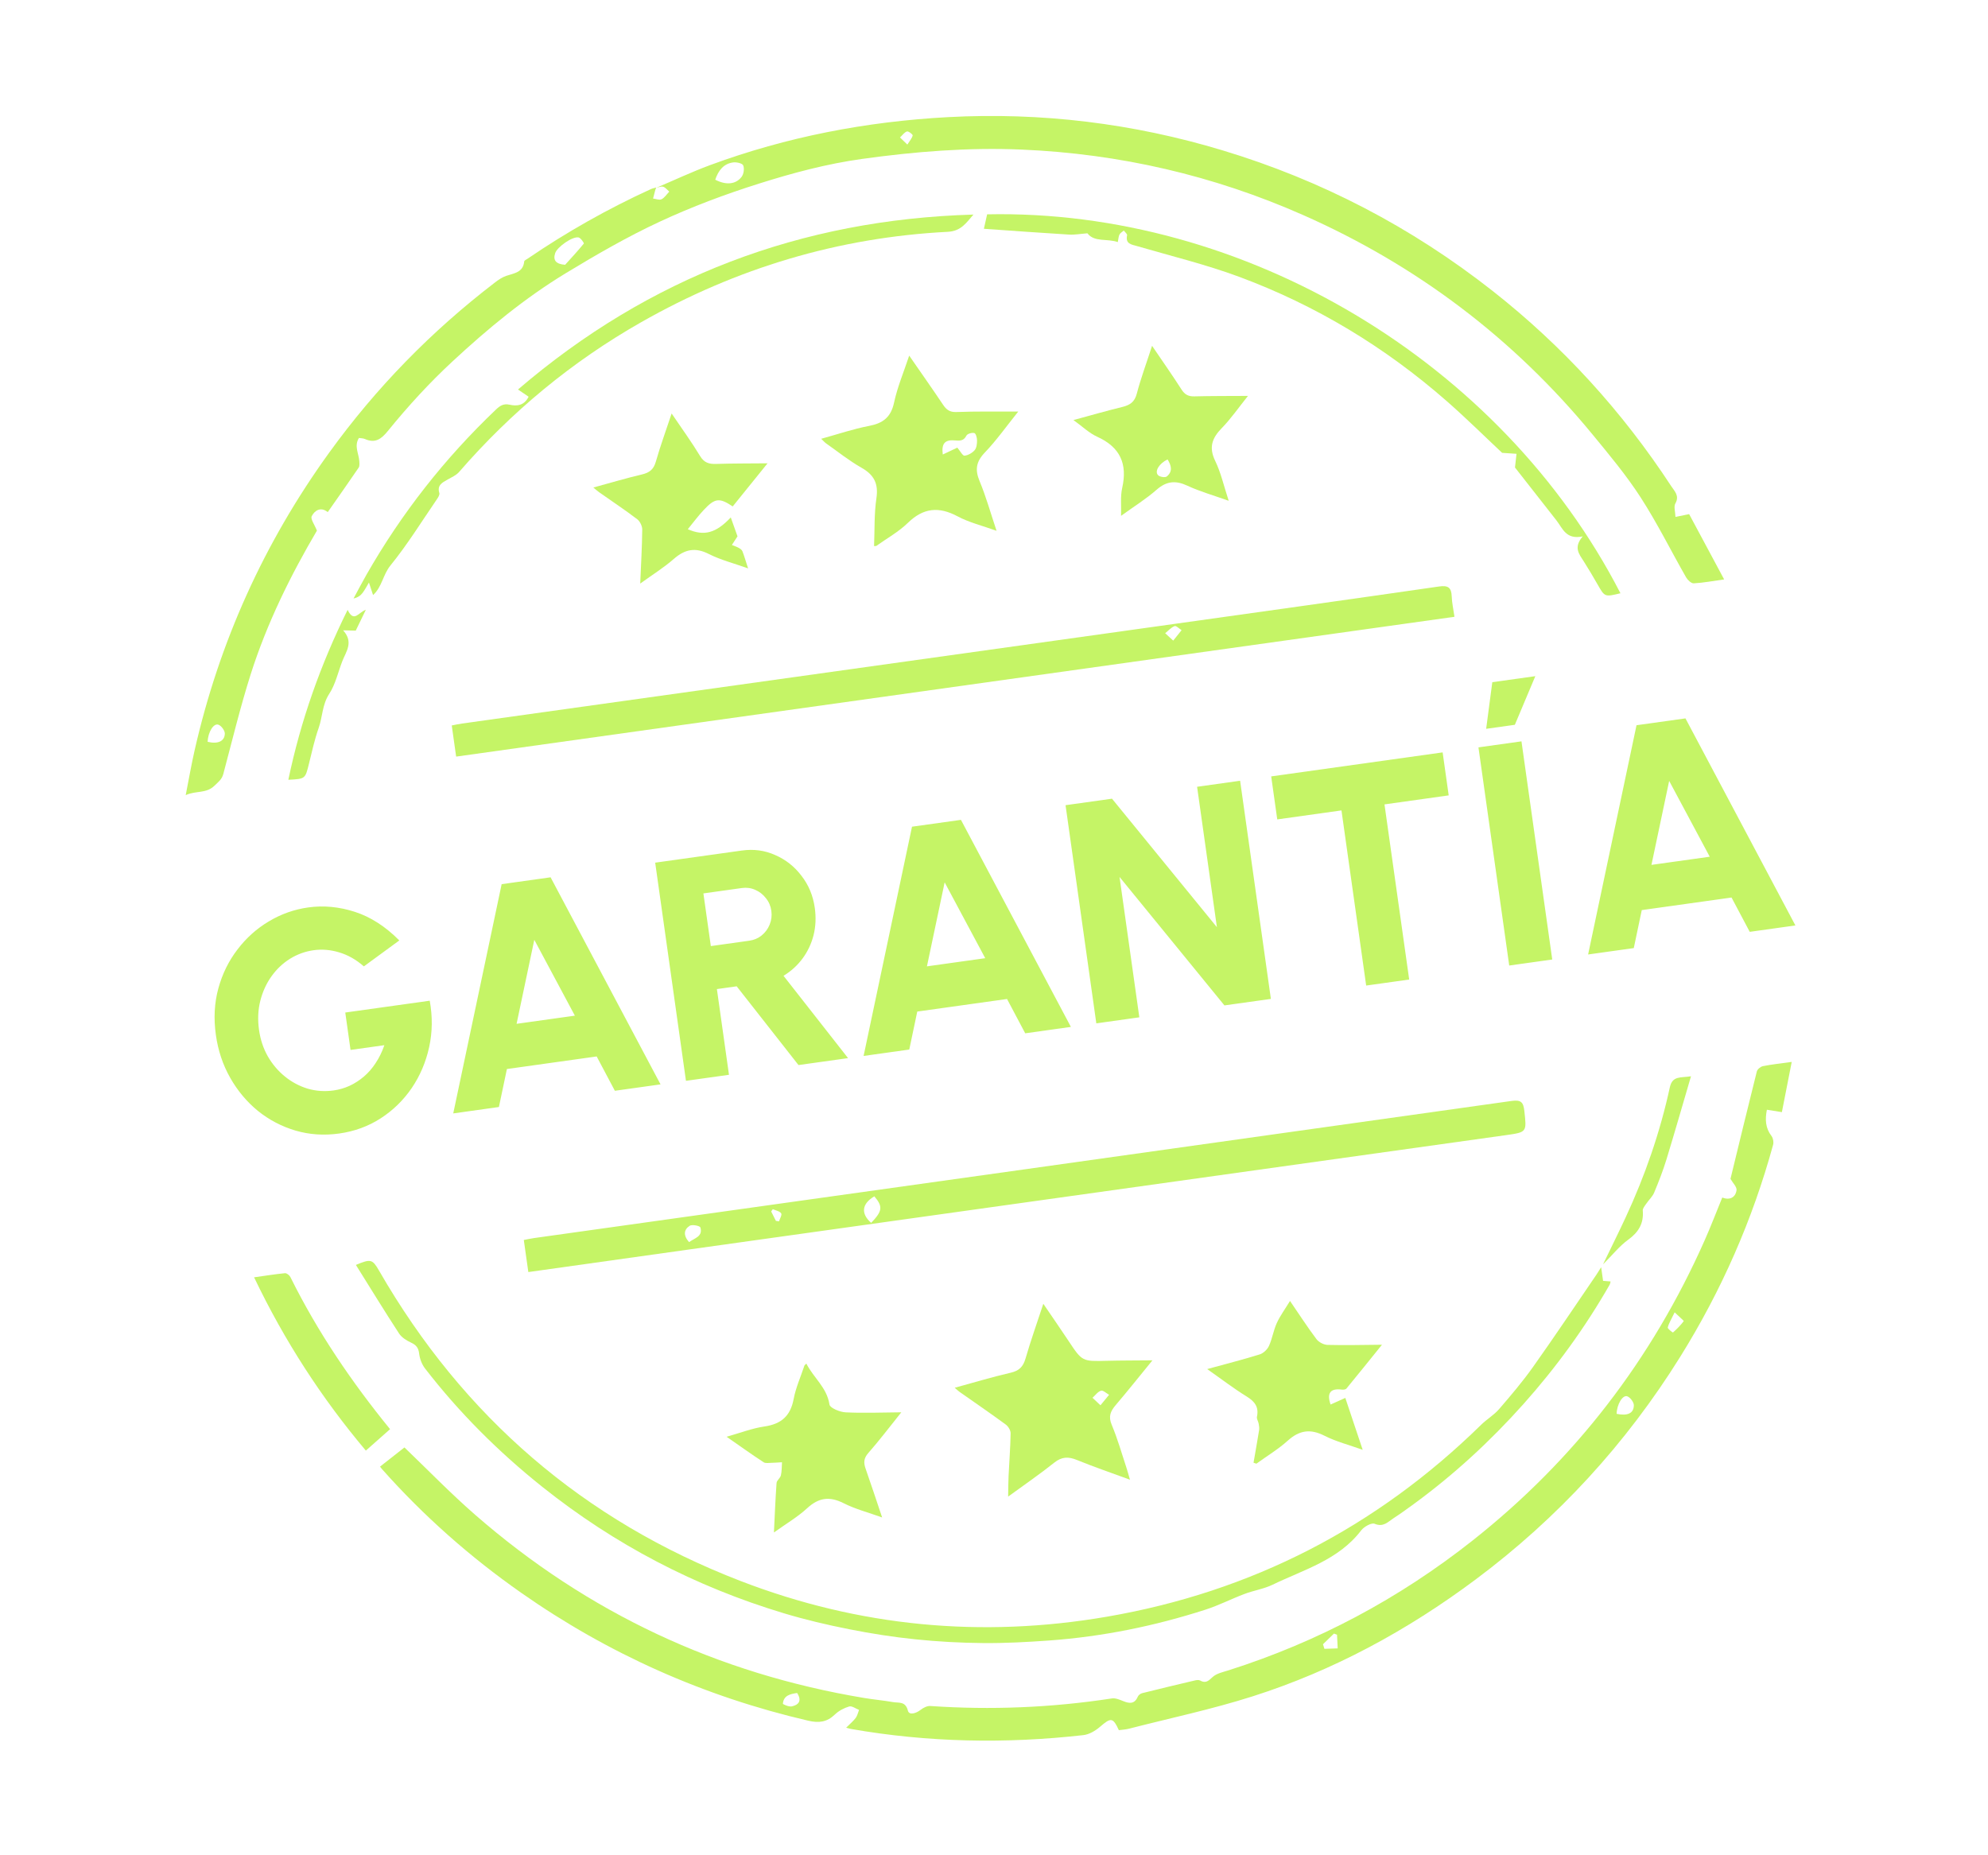 <svg width="180" height="168" viewBox="0 0 180 168" fill="none" xmlns="http://www.w3.org/2000/svg">
<path d="M59.402 17.014C61.026 16.325 62.625 15.57 64.279 14.957C71.233 12.386 78.447 11.005 85.833 10.607C94.288 10.152 102.593 11.168 110.705 13.618C119.651 16.32 127.799 20.567 135.143 26.342C141.507 31.347 146.889 37.255 151.319 44.025C151.618 44.482 152.088 44.893 151.692 45.591C151.531 45.877 151.689 46.345 151.703 46.809C152.124 46.723 152.472 46.652 152.94 46.556C153.972 48.48 155.013 50.421 156.11 52.468C155.085 52.611 154.223 52.776 153.357 52.822C153.133 52.835 152.806 52.527 152.667 52.285C151.288 49.871 150.052 47.367 148.546 45.037C147.255 43.04 145.715 41.193 144.199 39.35C137.041 30.643 128.281 24.021 117.968 19.464C109.868 15.886 101.384 13.927 92.531 13.546C87.671 13.336 82.861 13.723 78.05 14.392C74.851 14.836 71.755 15.668 68.707 16.63C65.653 17.594 62.631 18.726 59.729 20.076C56.806 21.437 53.991 23.063 51.229 24.738C47.515 26.994 44.174 29.756 40.988 32.711C38.871 34.673 36.93 36.795 35.118 39.027C34.509 39.779 33.961 40.162 33.03 39.75C32.884 39.685 32.705 39.692 32.499 39.659C32.042 40.388 32.494 41.078 32.533 41.768C32.543 41.965 32.569 42.21 32.47 42.354C31.57 43.679 30.644 44.986 29.675 46.374C29.049 45.866 28.495 46.213 28.225 46.743C28.096 46.994 28.483 47.508 28.695 48.051C26.333 52.06 24.171 56.421 22.693 61.075C21.752 64.043 21.022 67.081 20.218 70.091C20.087 70.582 19.774 70.801 19.431 71.137C18.669 71.888 17.761 71.571 16.815 72.001C17.098 70.562 17.324 69.251 17.619 67.954C19.849 58.145 23.904 49.158 29.798 40.999C34.047 35.116 39.065 29.983 44.825 25.572C45.132 25.335 45.471 25.105 45.833 24.981C46.545 24.738 47.365 24.681 47.464 23.673C47.473 23.578 47.67 23.495 47.785 23.416C51.324 21.002 55.042 18.904 58.94 17.121C59.091 17.052 59.263 17.025 59.424 16.978C59.393 17.051 59.354 17.121 59.334 17.198C59.262 17.457 59.198 17.717 59.13 17.978C59.39 18.008 59.703 18.142 59.896 18.045C60.176 17.903 60.368 17.591 60.598 17.352C60.417 17.198 60.255 16.976 60.048 16.911C59.858 16.854 59.617 16.972 59.398 17.009L59.402 17.014ZM51.167 23.978C51.741 23.344 52.325 22.717 52.863 22.054C52.895 22.015 52.582 21.54 52.383 21.501C51.824 21.391 50.455 22.366 50.268 22.921C50.052 23.568 50.33 23.914 51.167 23.978ZM64.76 16.272C65.723 16.776 66.622 16.711 67.148 16.012C67.34 15.758 67.412 15.26 67.293 14.976C67.211 14.785 66.685 14.666 66.382 14.707C65.521 14.824 65.047 15.429 64.76 16.272ZM18.797 67.172C19.71 67.399 20.336 67.132 20.356 66.438C20.365 66.161 20.044 65.718 19.776 65.624C19.337 65.47 18.839 66.281 18.797 67.172ZM82.154 13.091C82.379 12.731 82.586 12.512 82.636 12.261C82.654 12.17 82.242 11.858 82.118 11.903C81.874 11.99 81.694 12.256 81.489 12.447C81.669 12.622 81.849 12.797 82.154 13.091Z" fill="#C5F466"/>
<path d="M76.612 156.45C76.977 156.084 77.264 155.851 77.48 155.561C77.632 155.357 77.684 155.08 77.781 154.836C77.481 154.722 77.137 154.456 76.891 154.526C76.424 154.662 75.942 154.919 75.592 155.255C74.873 155.945 74.153 156.041 73.176 155.814C63.758 153.623 55.089 149.768 47.179 144.225C42.546 140.978 38.333 137.251 34.575 133.019C34.501 132.937 34.44 132.843 34.411 132.805C35.173 132.206 35.921 131.621 36.62 131.07C38.681 133.044 40.775 135.211 43.038 137.183C53.201 146.04 64.963 151.551 78.271 153.761C79.131 153.903 80.004 153.979 80.862 154.131C81.376 154.221 81.986 154.033 82.203 154.9C82.314 155.347 82.937 155.156 83.346 154.839C83.589 154.649 83.941 154.465 84.231 154.484C89.739 154.859 95.215 154.635 100.672 153.798C101 153.747 101.384 153.913 101.714 154.046C102.275 154.272 102.729 154.311 103.014 153.649C103.074 153.509 103.252 153.363 103.402 153.325C104.987 152.927 106.578 152.548 108.168 152.174C108.325 152.136 108.532 152.102 108.657 152.172C109.165 152.46 109.409 152.219 109.789 151.865C110.151 151.529 110.736 151.412 111.239 151.252C119.322 148.681 126.682 144.754 133.329 139.501C142.587 132.183 149.561 123.098 154.34 112.327C154.899 111.069 155.39 109.782 155.938 108.442C156.592 108.698 157.127 108.462 157.231 107.781C157.276 107.483 156.893 107.12 156.683 106.751C157.447 103.613 158.243 100.312 159.07 97.02C159.121 96.821 159.409 96.586 159.622 96.543C160.421 96.383 161.234 96.298 162.229 96.159C161.921 97.727 161.635 99.189 161.337 100.707C160.863 100.632 160.46 100.568 159.979 100.49C159.808 101.379 159.844 102.146 160.398 102.87C160.545 103.063 160.608 103.423 160.543 103.663C158.682 110.462 155.872 116.852 152.149 122.836C147.233 130.736 141.045 137.48 133.581 143.048C127.421 147.642 120.736 151.28 113.405 153.613C109.735 154.782 105.948 155.582 102.213 156.541C101.916 156.617 101.603 156.631 101.306 156.673C100.768 155.51 100.59 155.514 99.602 156.365C99.185 156.724 98.622 157.061 98.093 157.12C91.055 157.916 84.033 157.785 77.046 156.562C76.944 156.543 76.845 156.509 76.609 156.447L76.612 156.45ZM146.374 128.027C147.358 128.233 147.922 127.985 147.934 127.259C147.939 126.978 147.61 126.539 147.336 126.44C146.918 126.292 146.394 127.175 146.374 128.027ZM151.629 118.837C151.33 119.458 151.104 119.817 151.003 120.208C150.976 120.318 151.458 120.678 151.476 120.663C151.831 120.349 152.167 120.008 152.451 119.631C152.473 119.603 152.065 119.255 151.63 118.839L151.629 118.837ZM72.176 153.307C71.519 153.396 70.953 153.542 70.885 154.272C70.879 154.336 71.435 154.571 71.686 154.519C72.294 154.389 72.636 154.032 72.176 153.307V153.307ZM119.788 148.894L119.917 149.307C120.317 149.293 120.719 149.28 121.119 149.266L121.059 148.028C120.967 147.993 120.873 147.96 120.781 147.925C120.45 148.248 120.119 148.569 119.788 148.892L119.788 148.894Z" fill="#C5F466"/>
<path d="M47.837 115.189L47.427 112.285C47.746 112.225 48.037 112.155 48.332 112.114C77.847 107.979 107.365 103.848 136.877 99.692C137.721 99.574 137.933 99.818 138.019 100.597C138.23 102.518 138.267 102.523 136.346 102.792C111.752 106.237 87.159 109.678 62.565 113.121C58.014 113.758 53.464 114.399 48.914 115.038C48.585 115.084 48.256 115.13 47.837 115.189V115.189ZM78.878 110.734C79.907 109.662 79.95 109.259 79.168 108.332C78.037 108.994 77.913 109.886 78.878 110.734ZM62.39 112.477C62.912 112.104 63.66 111.961 63.412 111.147C63.367 110.999 62.663 110.859 62.447 110.998C61.912 111.343 61.853 111.876 62.39 112.477ZM70.251 110.553C70.346 110.569 70.44 110.583 70.534 110.599C70.611 110.349 70.824 110.005 70.73 109.871C70.588 109.668 70.236 109.612 69.973 109.495C69.923 109.563 69.873 109.632 69.825 109.702C69.967 109.986 70.108 110.269 70.251 110.553Z" fill="#C5F466"/>
<path d="M131.692 55.853L41.301 68.513L40.903 65.692C41.196 65.637 41.513 65.564 41.833 65.519C63.307 62.515 84.783 59.514 106.256 56.508C114.27 55.386 122.285 54.266 130.294 53.109C131.116 52.99 131.414 53.203 131.443 54.005C131.464 54.589 131.595 55.168 131.692 55.853ZM106.228 58.008C106.556 57.6 106.769 57.331 106.985 57.064C106.771 56.93 106.494 56.639 106.353 56.694C106.033 56.819 105.779 57.115 105.499 57.34C105.694 57.52 105.889 57.699 106.227 58.01L106.228 58.008Z" fill="#C5F466"/>
<path d="M144.975 114.757L145.148 115.986C145.362 116.002 145.575 116.019 145.83 116.04C145.798 116.146 145.787 116.259 145.736 116.347C143.518 120.216 140.914 123.808 137.946 127.133C134.935 130.506 131.623 133.556 127.966 136.226C127.375 136.658 126.782 137.086 126.169 137.484C125.665 137.811 125.255 138.318 124.462 137.983C124.182 137.865 123.503 138.246 123.246 138.581C121.203 141.262 118.058 142.131 115.224 143.501C114.433 143.883 113.526 144.018 112.696 144.331C111.5 144.782 110.351 145.372 109.137 145.763C104.533 147.245 99.816 148.204 94.987 148.553C93.01 148.694 91.025 148.802 89.043 148.785C86.989 148.767 84.929 148.658 82.887 148.446C80.873 148.24 78.863 147.925 76.877 147.53C74.892 147.137 72.911 146.671 70.972 146.086C62.951 143.672 55.651 139.866 49.099 134.636C45.141 131.476 41.578 127.926 38.482 123.917C38.195 123.546 38.005 123.034 37.951 122.569C37.89 122.039 37.672 121.789 37.21 121.574C36.807 121.386 36.367 121.113 36.133 120.754C34.803 118.711 33.529 116.631 32.224 114.543C33.584 113.971 33.722 114.022 34.332 115.08C41.937 128.281 52.835 137.682 67.06 143.166C77.797 147.306 88.896 148.346 100.218 146.398C113.31 144.146 124.614 138.322 134.106 129.019C134.616 128.517 135.262 128.142 135.727 127.605C136.803 126.359 137.873 125.099 138.823 123.758C140.776 121.007 142.649 118.2 144.552 115.415C144.66 115.257 144.758 115.091 144.971 114.754L144.975 114.757Z" fill="#C5F466"/>
<path d="M102.308 133.991C100.572 133.352 99.028 132.827 97.523 132.211C96.746 131.892 96.144 131.896 95.454 132.449C94.162 133.483 92.792 134.418 91.281 135.521C91.294 134.788 91.292 134.226 91.319 133.666C91.379 132.374 91.483 131.085 91.505 129.794C91.51 129.526 91.293 129.166 91.068 128.999C89.682 127.983 88.266 127.013 86.86 126.024C86.754 125.949 86.66 125.854 86.442 125.666C88.218 125.182 89.854 124.686 91.516 124.303C92.276 124.128 92.637 123.763 92.852 123.027C93.32 121.412 93.885 119.824 94.465 118.062C95.279 119.258 96.024 120.331 96.745 121.418C97.987 123.289 97.982 123.283 100.211 123.225C101.522 123.192 102.836 123.197 104.346 123.182C103.157 124.637 102.112 125.954 101.021 127.232C100.549 127.787 100.338 128.261 100.659 129.022C101.192 130.289 101.565 131.622 101.999 132.93C102.095 133.217 102.17 133.511 102.309 133.989L102.308 133.991ZM99.64 127.252C99.97 126.852 100.195 126.578 100.421 126.303C100.173 126.167 99.878 125.874 99.69 125.933C99.394 126.022 99.172 126.348 98.918 126.575C99.117 126.761 99.314 126.947 99.642 127.253L99.64 127.252Z" fill="#C5F466"/>
<path d="M82.325 32.207C83.399 33.762 84.41 35.191 85.384 36.645C85.691 37.102 85.992 37.334 86.601 37.31C88.392 37.242 90.186 37.274 92.197 37.266C91.116 38.611 90.229 39.873 89.175 40.974C88.378 41.805 88.264 42.534 88.698 43.575C89.279 44.968 89.685 46.435 90.231 48.066C88.932 47.597 87.744 47.314 86.704 46.757C84.999 45.848 83.605 45.981 82.2 47.349C81.363 48.163 80.303 48.749 79.341 49.435C79.322 49.448 79.287 49.44 79.141 49.45C79.201 47.999 79.143 46.54 79.353 45.121C79.55 43.795 79.143 43 77.996 42.351C76.873 41.715 75.855 40.894 74.796 40.149C74.67 40.06 74.569 39.938 74.354 39.734C75.872 39.316 77.255 38.841 78.678 38.57C79.946 38.329 80.667 37.787 80.951 36.457C81.256 35.039 81.832 33.679 82.321 32.206L82.325 32.207ZM85.365 41.156C85.868 40.918 86.358 40.687 86.678 40.535C86.953 40.859 87.163 41.28 87.329 41.264C87.654 41.232 88.028 41.017 88.249 40.764C88.428 40.558 88.465 40.184 88.465 39.885C88.466 39.649 88.359 39.252 88.22 39.214C88.008 39.156 87.591 39.276 87.505 39.444C87.238 39.968 86.866 39.912 86.392 39.878C85.529 39.812 85.233 40.201 85.363 41.157L85.365 41.156Z" fill="#C5F466"/>
<path d="M146.72 53.721C145.294 54.068 145.302 54.063 144.646 52.917C144.242 52.209 143.826 51.506 143.389 50.819C142.979 50.174 142.442 49.569 143.308 48.571C141.782 48.893 141.489 47.845 140.929 47.128C139.649 45.486 138.361 43.85 137.172 42.334C137.224 41.867 137.267 41.481 137.31 41.094C136.925 41.068 136.54 41.043 136.008 41.007C134.444 39.541 132.765 37.876 130.991 36.322C125.406 31.429 119.132 27.635 112.171 25.056C109.17 23.945 106.04 23.186 102.962 22.288C102.434 22.135 101.885 22.092 102.051 21.303C102.076 21.187 101.859 21.019 101.753 20.875C101.619 20.993 101.443 21.088 101.364 21.236C101.274 21.4 101.274 21.612 101.209 21.922C100.239 21.579 99.085 21.955 98.46 21.126C97.819 21.175 97.303 21.275 96.795 21.243C94.22 21.086 91.647 20.896 89.085 20.717C89.174 20.317 89.275 19.869 89.378 19.409C112.646 18.912 135.914 32.725 146.72 53.721V53.721Z" fill="#C5F466"/>
<path d="M104.312 31.315C105.295 32.764 106.164 33.999 106.977 35.269C107.271 35.727 107.596 35.907 108.136 35.893C109.698 35.852 111.261 35.862 112.995 35.851C112.157 36.896 111.458 37.912 110.611 38.78C109.729 39.686 109.442 40.525 110.03 41.74C110.551 42.814 110.811 44.013 111.251 45.347C109.898 44.864 108.658 44.516 107.506 43.98C106.435 43.483 105.616 43.563 104.717 44.352C103.773 45.181 102.688 45.853 101.504 46.711C101.533 45.765 101.434 44.95 101.605 44.197C102.101 42.005 101.427 40.49 99.341 39.547C98.617 39.22 98.013 38.626 97.192 38.037C98.783 37.606 100.198 37.198 101.627 36.849C102.312 36.681 102.733 36.4 102.928 35.652C103.289 34.269 103.791 32.924 104.313 31.314L104.312 31.315ZM105.715 41.603C104.964 41.96 104.52 42.668 104.851 43.026C104.999 43.187 105.492 43.266 105.64 43.148C106.203 42.699 106.056 42.143 105.715 41.603V41.603Z" fill="#C5F466"/>
<path d="M81.608 127.889C80.53 129.233 79.616 130.444 78.616 131.578C78.187 132.064 78.19 132.477 78.383 133.019C78.876 134.419 79.339 135.831 79.871 137.41C78.606 136.953 77.436 136.652 76.384 136.12C75.112 135.476 74.132 135.61 73.084 136.573C72.207 137.38 71.152 137.995 70.074 138.77C70.153 137.192 70.206 135.738 70.313 134.288C70.331 134.051 70.648 133.846 70.705 133.599C70.793 133.216 70.777 132.808 70.805 132.411C70.491 132.429 70.177 132.458 69.862 132.463C69.618 132.466 69.315 132.526 69.138 132.41C68.06 131.704 67.011 130.952 65.786 130.102C67.033 129.753 68.105 129.334 69.217 129.172C70.741 128.95 71.57 128.22 71.859 126.69C72.055 125.653 72.502 124.663 72.837 123.652C72.844 123.629 72.875 123.613 73.009 123.476C73.658 124.764 74.869 125.633 75.103 127.184C75.15 127.497 76.041 127.866 76.56 127.892C78.184 127.972 79.817 127.903 81.61 127.889L81.608 127.889Z" fill="#C5F466"/>
<path d="M109.3 123.975C111.038 123.497 112.561 123.112 114.059 122.644C114.392 122.541 114.748 122.202 114.894 121.881C115.196 121.22 115.302 120.471 115.603 119.81C115.902 119.153 116.342 118.56 116.802 117.805C117.664 119.065 118.391 120.194 119.197 121.263C119.404 121.538 119.851 121.774 120.195 121.784C121.766 121.827 123.341 121.785 125.129 121.77C123.977 123.197 122.951 124.475 121.908 125.741C121.834 125.829 121.625 125.852 121.489 125.833C120.462 125.697 120.111 126.141 120.475 127.185C120.904 126.993 121.328 126.801 121.809 126.585C122.33 128.143 122.829 129.63 123.382 131.285C122.141 130.839 120.97 130.543 119.921 130.01C118.647 129.363 117.655 129.507 116.604 130.452C115.734 131.235 114.712 131.85 113.759 132.541C113.673 132.512 113.585 132.483 113.499 132.454C113.669 131.468 113.847 130.485 114.004 129.496C114.033 129.305 113.997 129.1 113.962 128.907C113.924 128.699 113.768 128.48 113.807 128.297C113.998 127.416 113.617 126.914 112.879 126.458C111.71 125.739 110.617 124.896 109.301 123.973L109.3 123.975Z" fill="#C5F466"/>
<path d="M33.777 53.88C33.642 53.471 33.525 53.112 33.406 52.751C33.214 53.068 33.048 53.403 32.824 53.695C32.644 53.929 32.396 54.109 32.011 54.195C32.4 53.478 32.775 52.754 33.178 52.046C36.353 46.485 40.268 41.501 44.908 37.084C45.273 36.736 45.594 36.525 46.145 36.648C46.795 36.792 47.452 36.741 47.862 35.924C47.595 35.742 47.311 35.55 46.901 35.271C58.773 25.091 72.517 19.882 88.138 19.43C87.508 20.152 87.03 20.928 85.824 20.991C75.914 21.497 66.658 24.282 58.048 29.18C51.776 32.748 46.296 37.289 41.567 42.739C41.3 43.046 40.877 43.225 40.51 43.435C40.035 43.707 39.561 43.939 39.779 44.647C39.826 44.797 39.675 45.039 39.563 45.201C38.18 47.22 36.889 49.312 35.351 51.207C34.667 52.05 34.586 53.161 33.781 53.882L33.777 53.88Z" fill="#C5F466"/>
<path d="M60.812 37.443C61.771 38.862 62.635 40.046 63.389 41.297C63.758 41.907 64.201 42.031 64.842 42.01C66.324 41.962 67.806 41.97 69.496 41.954C68.368 43.352 67.353 44.607 66.343 45.859C65.14 45.057 64.739 45.092 63.725 46.172C63.21 46.719 62.762 47.329 62.276 47.922C63.749 48.566 64.818 48.285 66.167 46.855C66.394 47.495 66.601 48.076 66.776 48.568C66.571 48.883 66.419 49.116 66.267 49.349C66.478 49.436 66.696 49.506 66.895 49.615C67.023 49.686 67.173 49.792 67.221 49.916C67.391 50.359 67.522 50.816 67.734 51.469C66.444 51.008 65.249 50.707 64.178 50.165C62.945 49.54 62.008 49.739 61.008 50.614C60.104 51.404 59.071 52.045 57.967 52.844C58.04 51.12 58.134 49.537 58.15 47.954C58.153 47.636 57.945 47.206 57.692 47.014C56.571 46.163 55.397 45.383 54.244 44.572C54.094 44.466 53.958 44.34 53.722 44.146C55.273 43.724 56.694 43.299 58.137 42.959C58.816 42.799 59.184 42.498 59.382 41.804C59.787 40.38 60.299 38.988 60.81 37.447L60.812 37.443Z" fill="#C5F466"/>
<path d="M35.326 129.408C34.587 130.064 33.881 130.689 33.125 131.357C29.145 126.631 25.772 121.45 23.006 115.665C24.004 115.525 24.902 115.379 25.805 115.291C25.959 115.277 26.211 115.477 26.292 115.64C28.747 120.601 31.839 125.147 35.33 129.432C35.346 129.452 35.347 129.484 35.323 129.407L35.326 129.408Z" fill="#C5F466"/>
<path d="M153.108 97.46C152.331 100.106 151.631 102.558 150.885 104.995C150.572 106.014 150.184 107.012 149.772 107.997C149.62 108.362 149.294 108.65 149.068 108.986C148.933 109.184 148.727 109.418 148.743 109.619C148.84 110.788 148.363 111.579 147.416 112.265C146.63 112.835 146.008 113.628 145.143 114.492C145.891 112.942 146.556 111.607 147.185 110.254C148.944 106.471 150.305 102.544 151.19 98.47C151.426 97.388 152.153 97.616 153.109 97.46L153.108 97.46Z" fill="#C5F466"/>
<path d="M31.476 55.227C32.053 56.431 32.473 55.427 33.123 55.22C32.784 55.922 32.495 56.518 32.21 57.106C31.89 57.098 31.597 57.091 31.066 57.077C32.038 58.155 31.336 58.992 30.995 59.871C30.608 60.867 30.378 61.962 29.806 62.836C29.17 63.81 29.21 64.907 28.853 65.919C28.482 66.975 28.241 68.08 27.971 69.171C27.634 70.532 27.648 70.533 26.107 70.611C27.226 65.265 29.013 60.197 31.474 55.225L31.476 55.227Z" fill="#C5F466"/>
<path d="M30.706 102.644C29.332 102.836 28.015 102.747 26.753 102.377C25.502 102.006 24.367 101.412 23.351 100.595C22.342 99.767 21.505 98.767 20.841 97.594C20.176 96.42 19.745 95.133 19.548 93.731C19.335 92.226 19.41 90.815 19.771 89.499C20.132 88.182 20.71 87.007 21.505 85.975C22.298 84.933 23.243 84.086 24.341 83.434C25.447 82.77 26.635 82.35 27.905 82.172C29.297 81.977 30.707 82.11 32.135 82.572C33.562 83.034 34.902 83.897 36.155 85.16L32.946 87.509C32.246 86.897 31.5 86.474 30.709 86.24C29.927 86.004 29.156 85.939 28.393 86.046C27.631 86.153 26.919 86.411 26.258 86.82C25.605 87.228 25.047 87.757 24.582 88.407C24.117 89.058 23.78 89.796 23.57 90.621C23.36 91.447 23.322 92.33 23.454 93.27C23.578 94.145 23.844 94.943 24.252 95.662C24.67 96.381 25.188 96.99 25.805 97.488C26.422 97.987 27.107 98.352 27.859 98.582C28.619 98.802 29.404 98.855 30.213 98.742C30.711 98.672 31.191 98.533 31.651 98.324C32.118 98.105 32.554 97.824 32.956 97.48C33.358 97.135 33.713 96.726 34.02 96.251C34.337 95.775 34.597 95.24 34.801 94.645L31.739 95.074L31.262 91.688L38.91 90.617C39.172 92.067 39.154 93.47 38.856 94.826C38.558 96.182 38.032 97.416 37.278 98.529C36.522 99.632 35.586 100.545 34.469 101.268C33.352 101.99 32.098 102.449 30.706 102.644ZM45.421 80.064L49.852 79.443L59.807 98.194L55.672 98.773L54.025 95.665L45.897 96.804L45.173 100.243L41.038 100.823L45.421 80.064ZM46.773 92.71L52.051 91.971L48.377 85.103L46.773 92.71ZM62.109 97.871L59.323 78.117L67.17 77.018C68.242 76.868 69.25 77.005 70.192 77.429C71.143 77.843 71.937 78.47 72.573 79.312C73.218 80.142 73.618 81.108 73.773 82.208C73.895 83.074 73.858 83.899 73.662 84.684C73.464 85.46 73.132 86.164 72.665 86.796C72.197 87.427 71.623 87.949 70.942 88.361L76.786 95.816L72.298 96.444L66.702 89.314L64.91 89.565L66.004 97.326L62.109 97.871ZM64.361 85.671L67.846 85.183C68.27 85.123 68.641 84.966 68.96 84.71C69.287 84.444 69.528 84.117 69.685 83.731C69.85 83.334 69.901 82.914 69.839 82.472C69.778 82.039 69.614 81.659 69.347 81.332C69.088 80.994 68.765 80.742 68.377 80.576C67.998 80.408 67.597 80.354 67.174 80.413L63.688 80.901L64.361 85.671ZM82.576 74.86L87.007 74.24L96.962 92.99L92.827 93.569L91.18 90.462L83.052 91.6L82.328 95.04L78.193 95.619L82.576 74.86ZM83.928 87.506L89.206 86.767L85.532 79.9L83.928 87.506ZM99.264 92.668L96.478 72.913L100.684 72.324L110.182 83.958L108.389 71.245L112.284 70.699L115.07 90.454L110.864 91.043L101.366 79.409L103.159 92.122L99.264 92.668ZM130.621 68.131L131.17 72.025L125.356 72.84L127.593 88.7L123.698 89.245L121.461 73.385L115.647 74.2L115.098 70.305L130.621 68.131ZM136.65 87.431L133.864 67.677L137.759 67.131L140.545 86.886L136.65 87.431ZM134.562 65.996L135.118 61.774L139.013 61.229L137.159 65.633L134.562 65.996ZM148.176 65.672L152.607 65.052L162.562 83.802L158.427 84.381L156.78 81.274L148.651 82.412L147.928 85.852L143.793 86.431L148.176 65.672ZM149.528 78.318L154.806 77.579L151.132 70.712L149.528 78.318Z" fill="#C5F466"/>
</svg>
